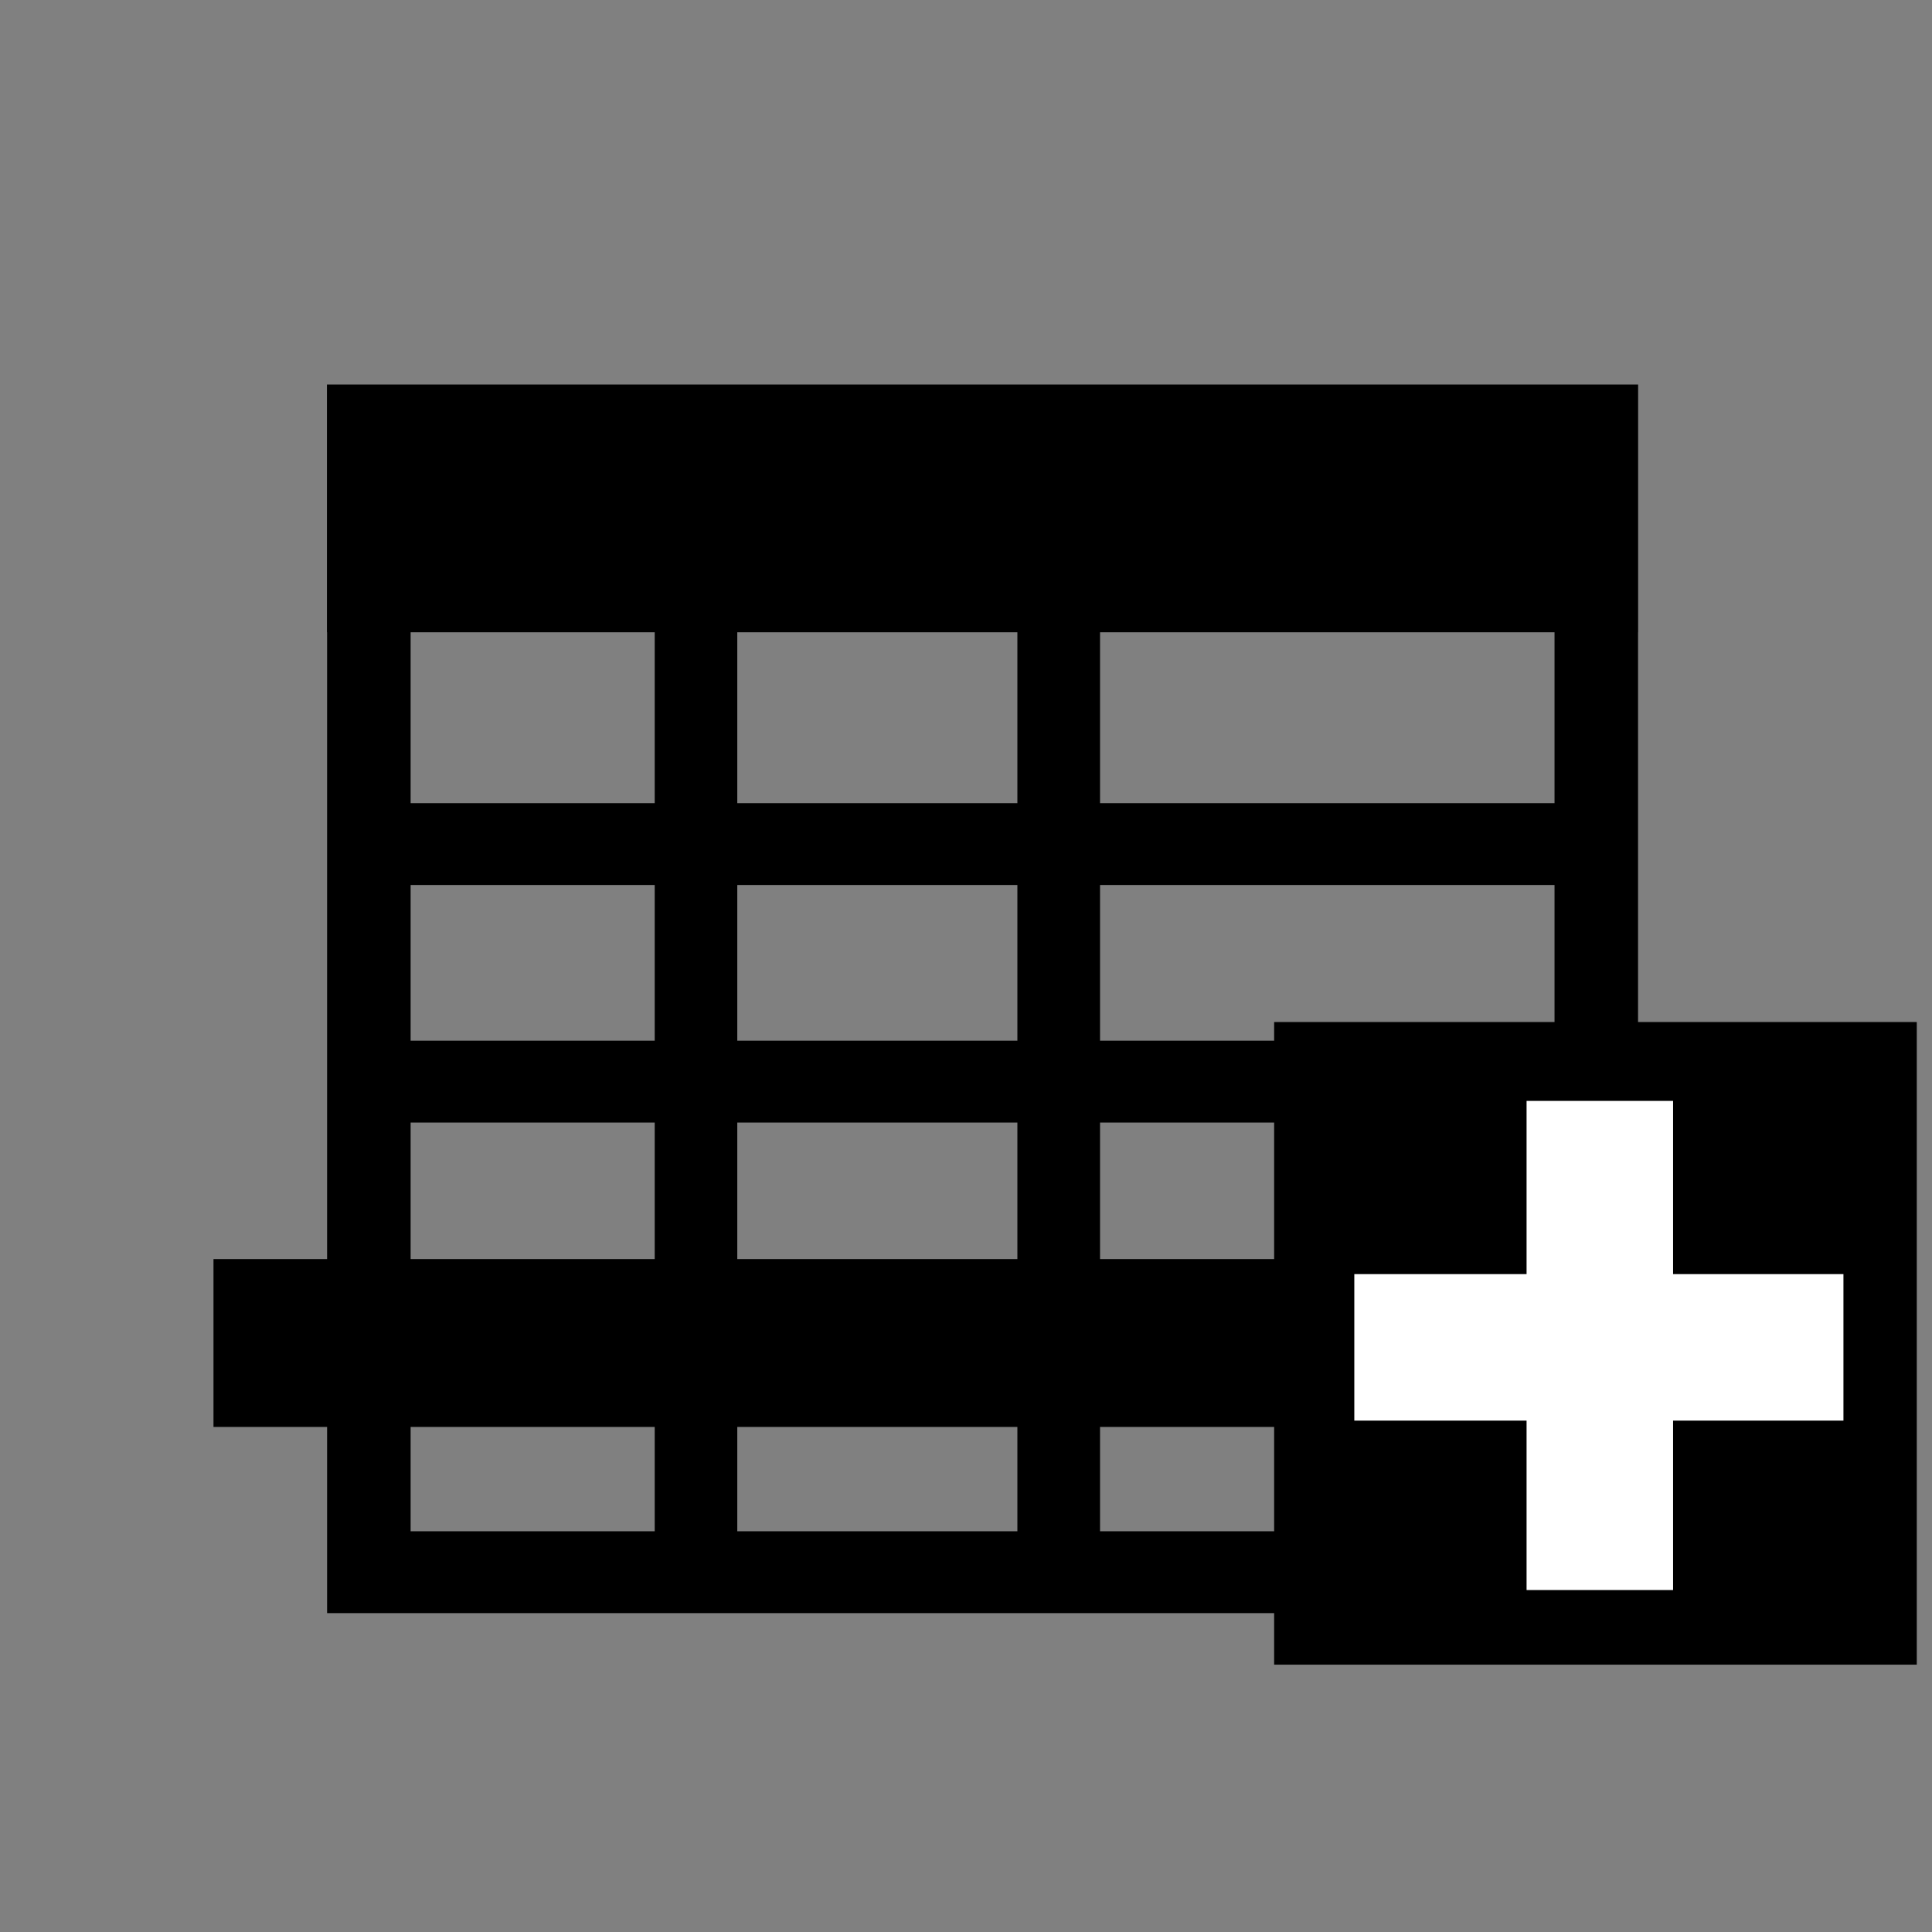 <?xml version="1.0" encoding="UTF-8" standalone="no"?>
<!-- The icon can be used freely in both personal and commercial projects with no attribution required, but always appreciated. 
You may NOT sub-license, resell, rent, redistribute or otherwise transfer the icon without express written permission from iconmonstr.com -->

<svg
   xmlns:dc="http://purl.org/dc/elements/1.1/"
   xmlns:cc="http://creativecommons.org/ns#"
   xmlns:rdf="http://www.w3.org/1999/02/22-rdf-syntax-ns#"
   xmlns:svg="http://www.w3.org/2000/svg"
   xmlns="http://www.w3.org/2000/svg"
   xmlns:sodipodi="http://sodipodi.sourceforge.net/DTD/sodipodi-0.dtd"
   xmlns:inkscape="http://www.inkscape.org/namespaces/inkscape"
   version="1.1"
   x="0px"
   y="0px"
   width="512px"
   height="512px"
   viewBox="0 0 512 512"
   enable-background="new 0 0 512 512"
   xml:space="preserve"
   id="svg2"
   inkscape:version="0.48.4 r9939"
   sodipodi:docname="table_row_add.svg"><rect x="0" y="0" width="512" height="512" fill="#808080" stroke="none"/><defs
   id="defs7" /><sodipodi:namedview
   pagecolor="#ffffff"
   bordercolor="#666666"
   borderopacity="1"
   objecttolerance="10"
   gridtolerance="10"
   guidetolerance="10"
   inkscape:pageopacity="0"
   inkscape:pageshadow="2"
   inkscape:window-width="1366"
   inkscape:window-height="706"
   id="namedview5"
   showgrid="false"
   inkscape:zoom="0.92187499"
   inkscape:cx="706.40668"
   inkscape:cy="252.97119"
   inkscape:window-x="-8"
   inkscape:window-y="32"
   inkscape:window-maximized="1"
   inkscape:current-layer="svg2" />



<rect
   style="fill:#000000;fill-opacity:1;fill-rule:nonzero;stroke:none"
   id="rect2985"
   width="170.305"
   height="170.305"
   x="337.661"
   y="270.847" /><path
   inkscape:connector-curvature="0"
   style="fill:#000000;fill-opacity:1;fill-rule:nonzero;stroke:none"
   d="m 86.643,101.899 0,65.661 0.042,0 0,259.936 22.134,0 323.249,0 0,-0.021 2.031,0 0,-259.915 0.021,0 0,-65.661 -347.478,0 z m 22.176,65.661 64.688,0 0,45.284 -64.688,0 0,-45.284 z m 86.568,0 74.231,0 0,45.284 -74.231,0 0,-45.284 z m 96.132,0 120.446,0 0,45.284 -120.446,0 0,-45.284 z m -182.7,66.973 64.688,0 0,41.263 -64.688,0 0,-41.263 z m 86.568,0 74.231,0 0,41.263 -74.231,0 0,-41.263 z m 96.132,0 120.446,0 0,41.263 -120.446,0 0,-41.263 z m -182.7,62.953 64.688,0 0,43.252 -64.688,0 0,-43.252 z m 86.568,0 74.231,0 0,43.252 -74.231,0 0,-43.252 z m 96.132,0 120.446,0 0,43.252 -120.446,0 0,-43.252 z m -182.7,64.942 64.688,0 0,43.379 -64.688,0 0,-43.379 z m 86.568,0 74.231,0 0,43.379 -74.231,0 0,-43.379 z m 96.132,0 120.446,0 0,43.379 -120.446,0 0,-43.379 z"
   id="rect2998-1" /><rect
   style="fill:#000000;fill-opacity:1;fill-rule:nonzero;stroke:none"
   id="rect2989"
   width="352.053"
   height="44.488"
   x="56.576"
   y="333.665" /><path
   style="fill:#ffffff;fill-opacity:1;fill-rule:nonzero;stroke:none"
   d="m 404.558,291.75 0,45.903 -45.652,0 0,38.826 45.652,0 0,44.896 38.826,0 0,-44.896 45.148,0 0,-38.826 -45.148,0 0,-45.903 -38.826,0 z"
   id="rect2997"
   inkscape:connector-curvature="0" /></svg>